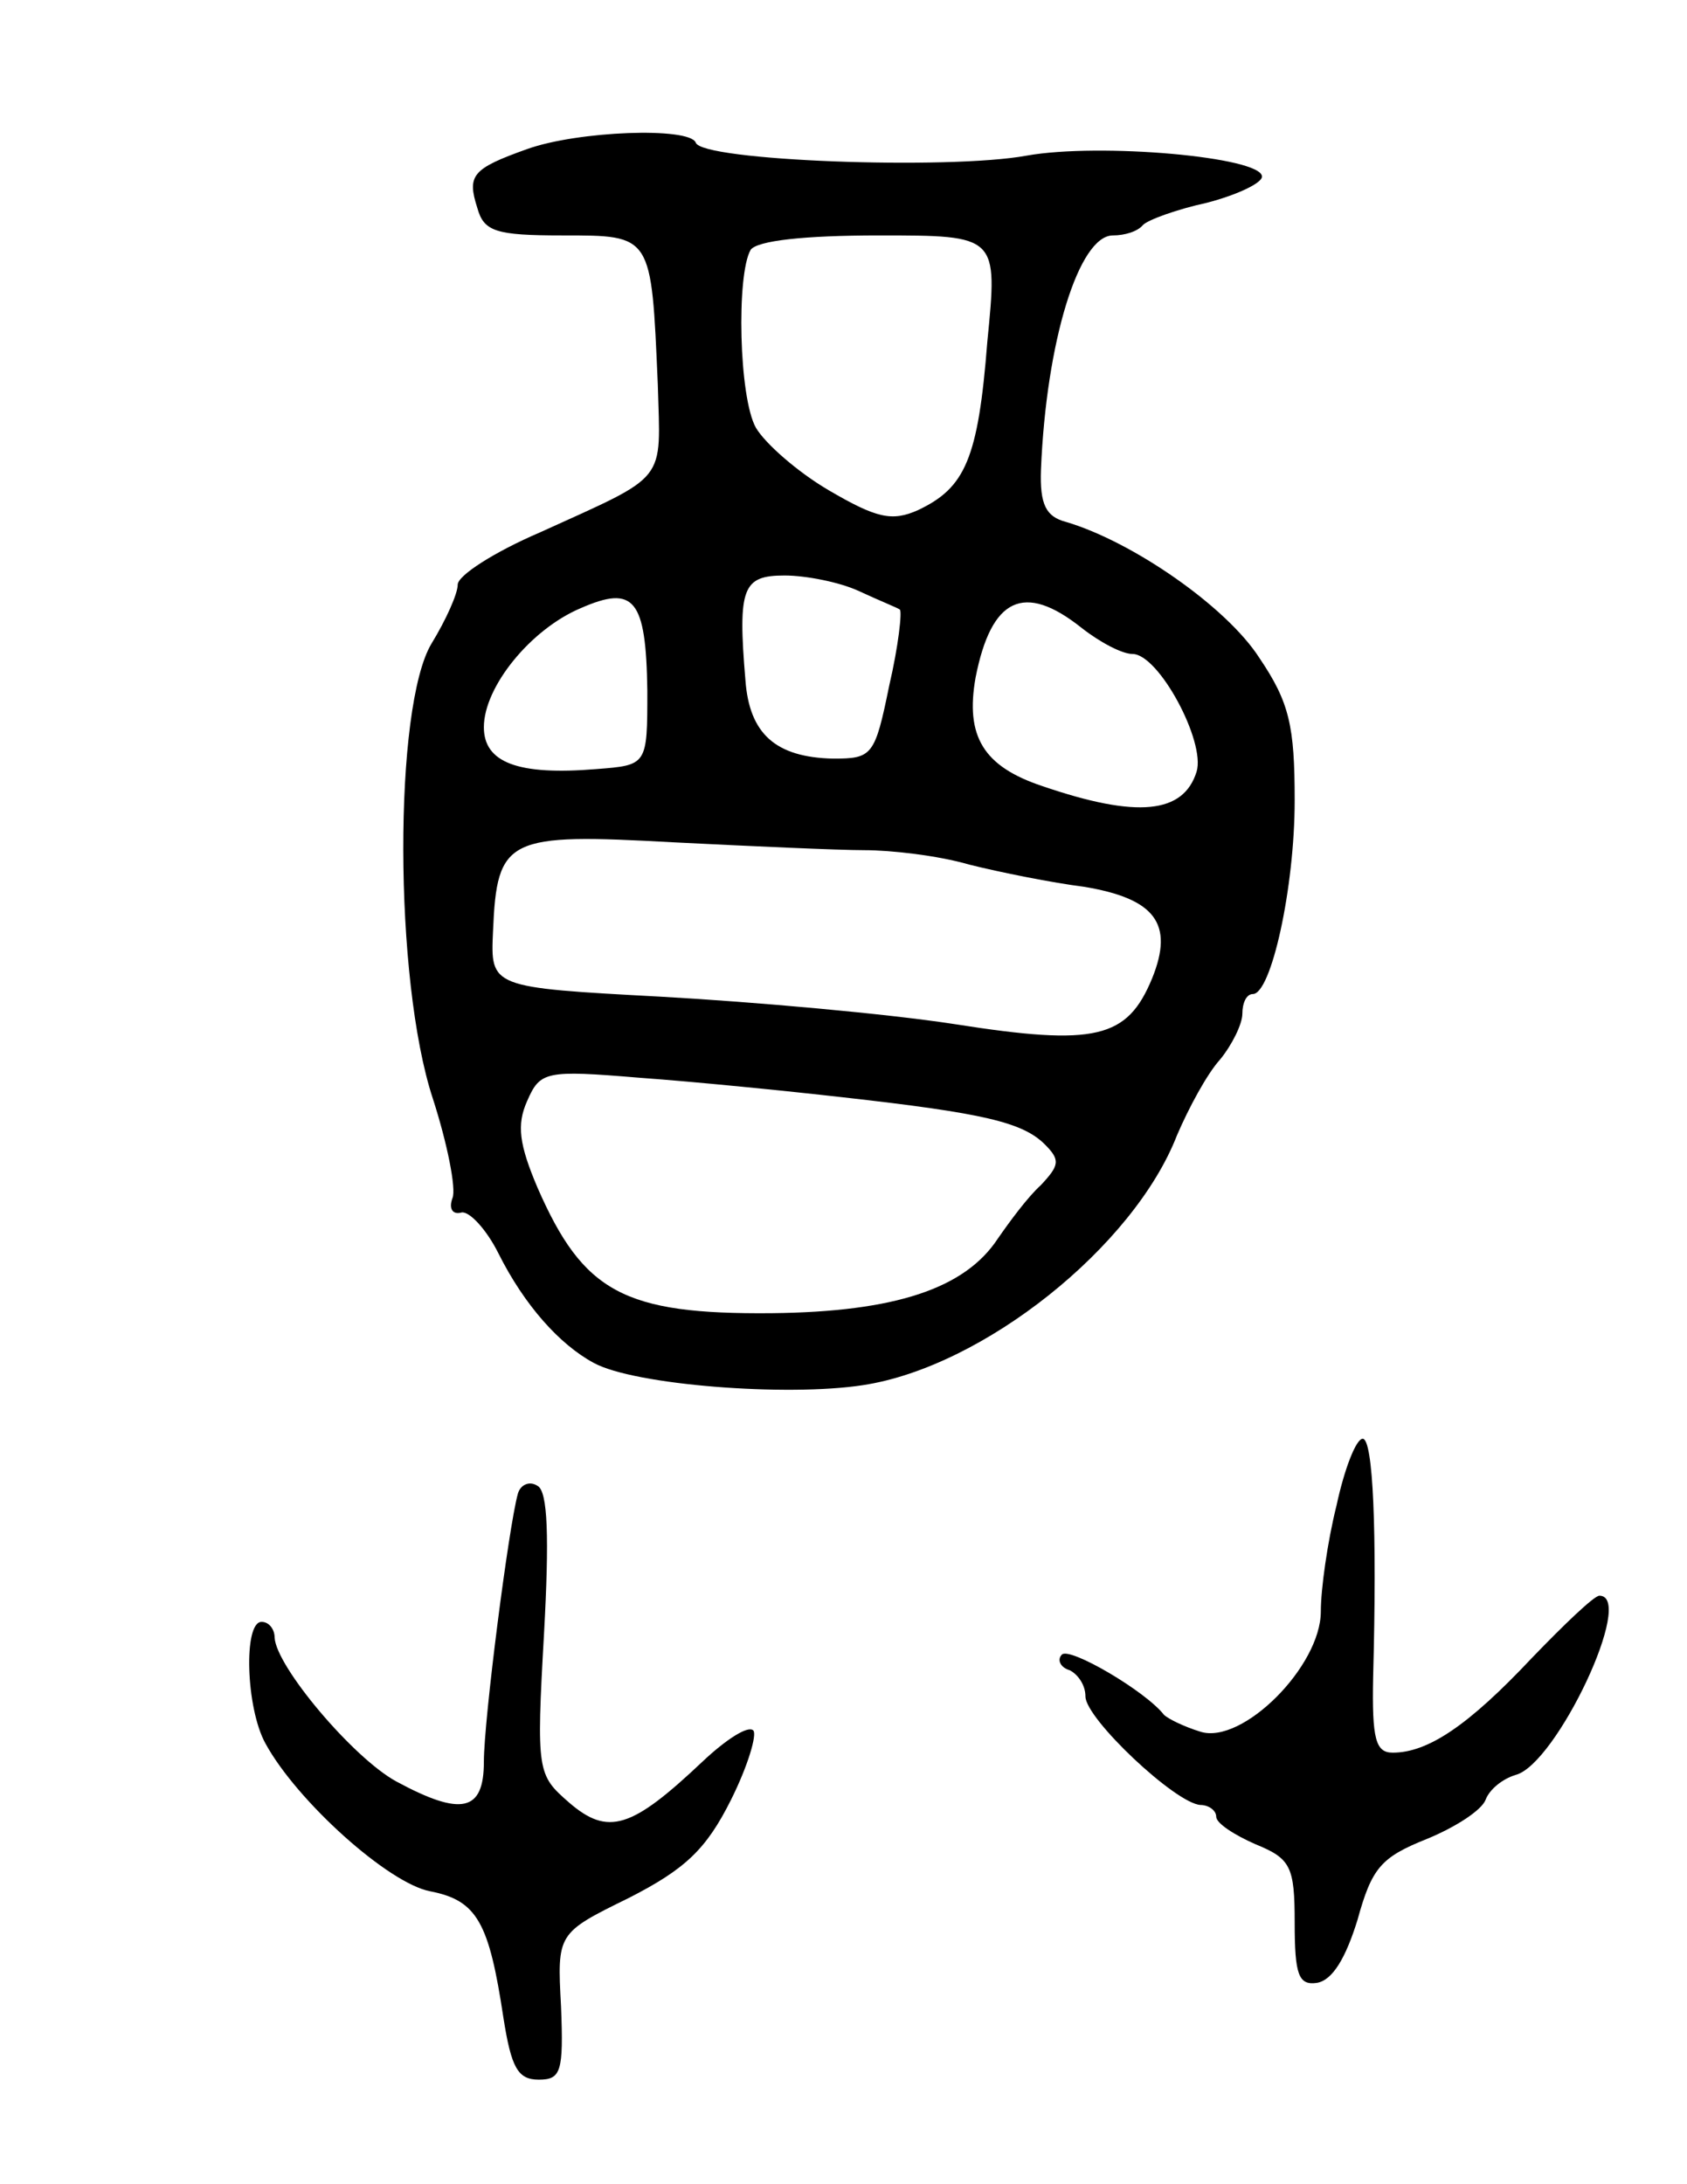 <svg version="1.0" xmlns="http://www.w3.org/2000/svg"
 width="129pt" height="167pt" viewBox="0 0 129 167"
 preserveAspectRatio="xMidYMid meet">
<g transform="translate(0,167) scale(0.1,-0.1)"
fill="#000000" stroke="none">
<path d="M403 1556 c-42 -15 -46 -20 -38 -45 5 -18 14 -21 65 -21 69 0 68 1
73 -114 2 -76 9 -68 -90 -113 -35 -15 -63 -33 -63 -40 0 -7 -9 -27 -20 -45
-29 -48 -29 -257 1 -348 11 -34 18 -69 15 -76 -3 -8 0 -13 7 -11 6 1 19 -13
28 -31 20 -40 47 -70 73 -84 31 -17 148 -26 206 -17 92 14 207 106 240 191 9
21 23 47 33 58 9 11 17 27 17 35 0 8 3 15 8 15 14 0 32 81 32 148 0 57 -4 75
-27 109 -25 39 -97 89 -148 104 -15 4 -20 13 -19 40 4 98 29 179 55 179 9 0
19 3 23 8 4 4 26 12 49 17 23 6 42 15 42 20 0 15 -124 26 -180 16 -60 -11
-249 -4 -253 10 -5 12 -90 9 -129 -5z m352 -147 c-7 -90 -17 -112 -53 -129
-20 -9 -32 -6 -68 15 -24 14 -49 36 -56 48 -13 23 -15 117 -4 136 5 7 41 11
98 11 91 0 91 0 83 -81z m-98 -191 c15 -7 30 -13 31 -14 2 -1 -1 -28 -8 -58
-11 -54 -13 -56 -43 -56 -44 1 -64 19 -67 60 -6 71 -2 80 30 80 16 0 42 -5 57
-12z m-162 -76 c0 -57 0 -57 -39 -60 -60 -5 -86 5 -86 32 0 31 36 75 74 91 41
18 50 7 51 -63z m332 48 c14 -11 31 -20 39 -20 20 0 56 -67 49 -90 -10 -32
-45 -36 -118 -11 -45 15 -59 38 -51 83 12 61 37 73 81 38z m-166 -170 c20 0
56 -4 80 -11 24 -6 64 -14 88 -17 54 -9 69 -28 52 -70 -19 -46 -43 -52 -151
-35 -52 8 -153 17 -225 21 -130 7 -130 7 -128 50 3 72 11 75 138 68 60 -3 126
-6 146 -6z m-16 -189 c107 -12 137 -19 154 -36 12 -12 11 -16 -3 -31 -10 -9
-24 -28 -33 -41 -25 -38 -78 -56 -173 -57 -113 -1 -144 16 -179 96 -14 33 -16
48 -8 66 10 23 14 24 86 18 42 -3 112 -10 156 -15z"/>
<path d="M1022 519 c-7 -28 -12 -64 -12 -81 0 -42 -60 -102 -92 -92 -13 4 -25
10 -28 13 -14 18 -72 52 -78 46 -4 -4 -1 -10 6 -12 6 -3 12 -11 12 -20 0 -17
69 -82 88 -83 6 0 12 -4 12 -9 0 -5 14 -14 30 -21 27 -11 30 -17 30 -60 0 -40
3 -48 17 -46 12 2 22 19 31 48 11 40 18 48 53 62 22 9 42 22 45 30 3 8 13 16
23 19 31 8 92 137 64 137 -4 0 -27 -22 -52 -48 -48 -51 -79 -72 -106 -72 -13
0 -16 10 -15 58 3 112 0 182 -8 182 -5 0 -14 -23 -20 -51z"/>
<path d="M396 528 c-7 -25 -26 -173 -26 -205 0 -38 -17 -42 -67 -15 -33 18
-92 88 -93 110 0 6 -4 12 -10 12 -14 0 -12 -66 3 -93 24 -44 94 -107 126 -113
36 -7 45 -24 56 -97 6 -38 11 -47 27 -47 17 0 19 6 17 56 -3 56 -3 56 52 83
43 22 59 37 78 75 13 26 20 50 17 53 -4 4 -21 -7 -39 -24 -54 -51 -72 -57
-102 -31 -24 21 -25 23 -19 129 4 73 3 109 -5 113 -6 4 -13 1 -15 -6z"/>
</g>
</svg>
